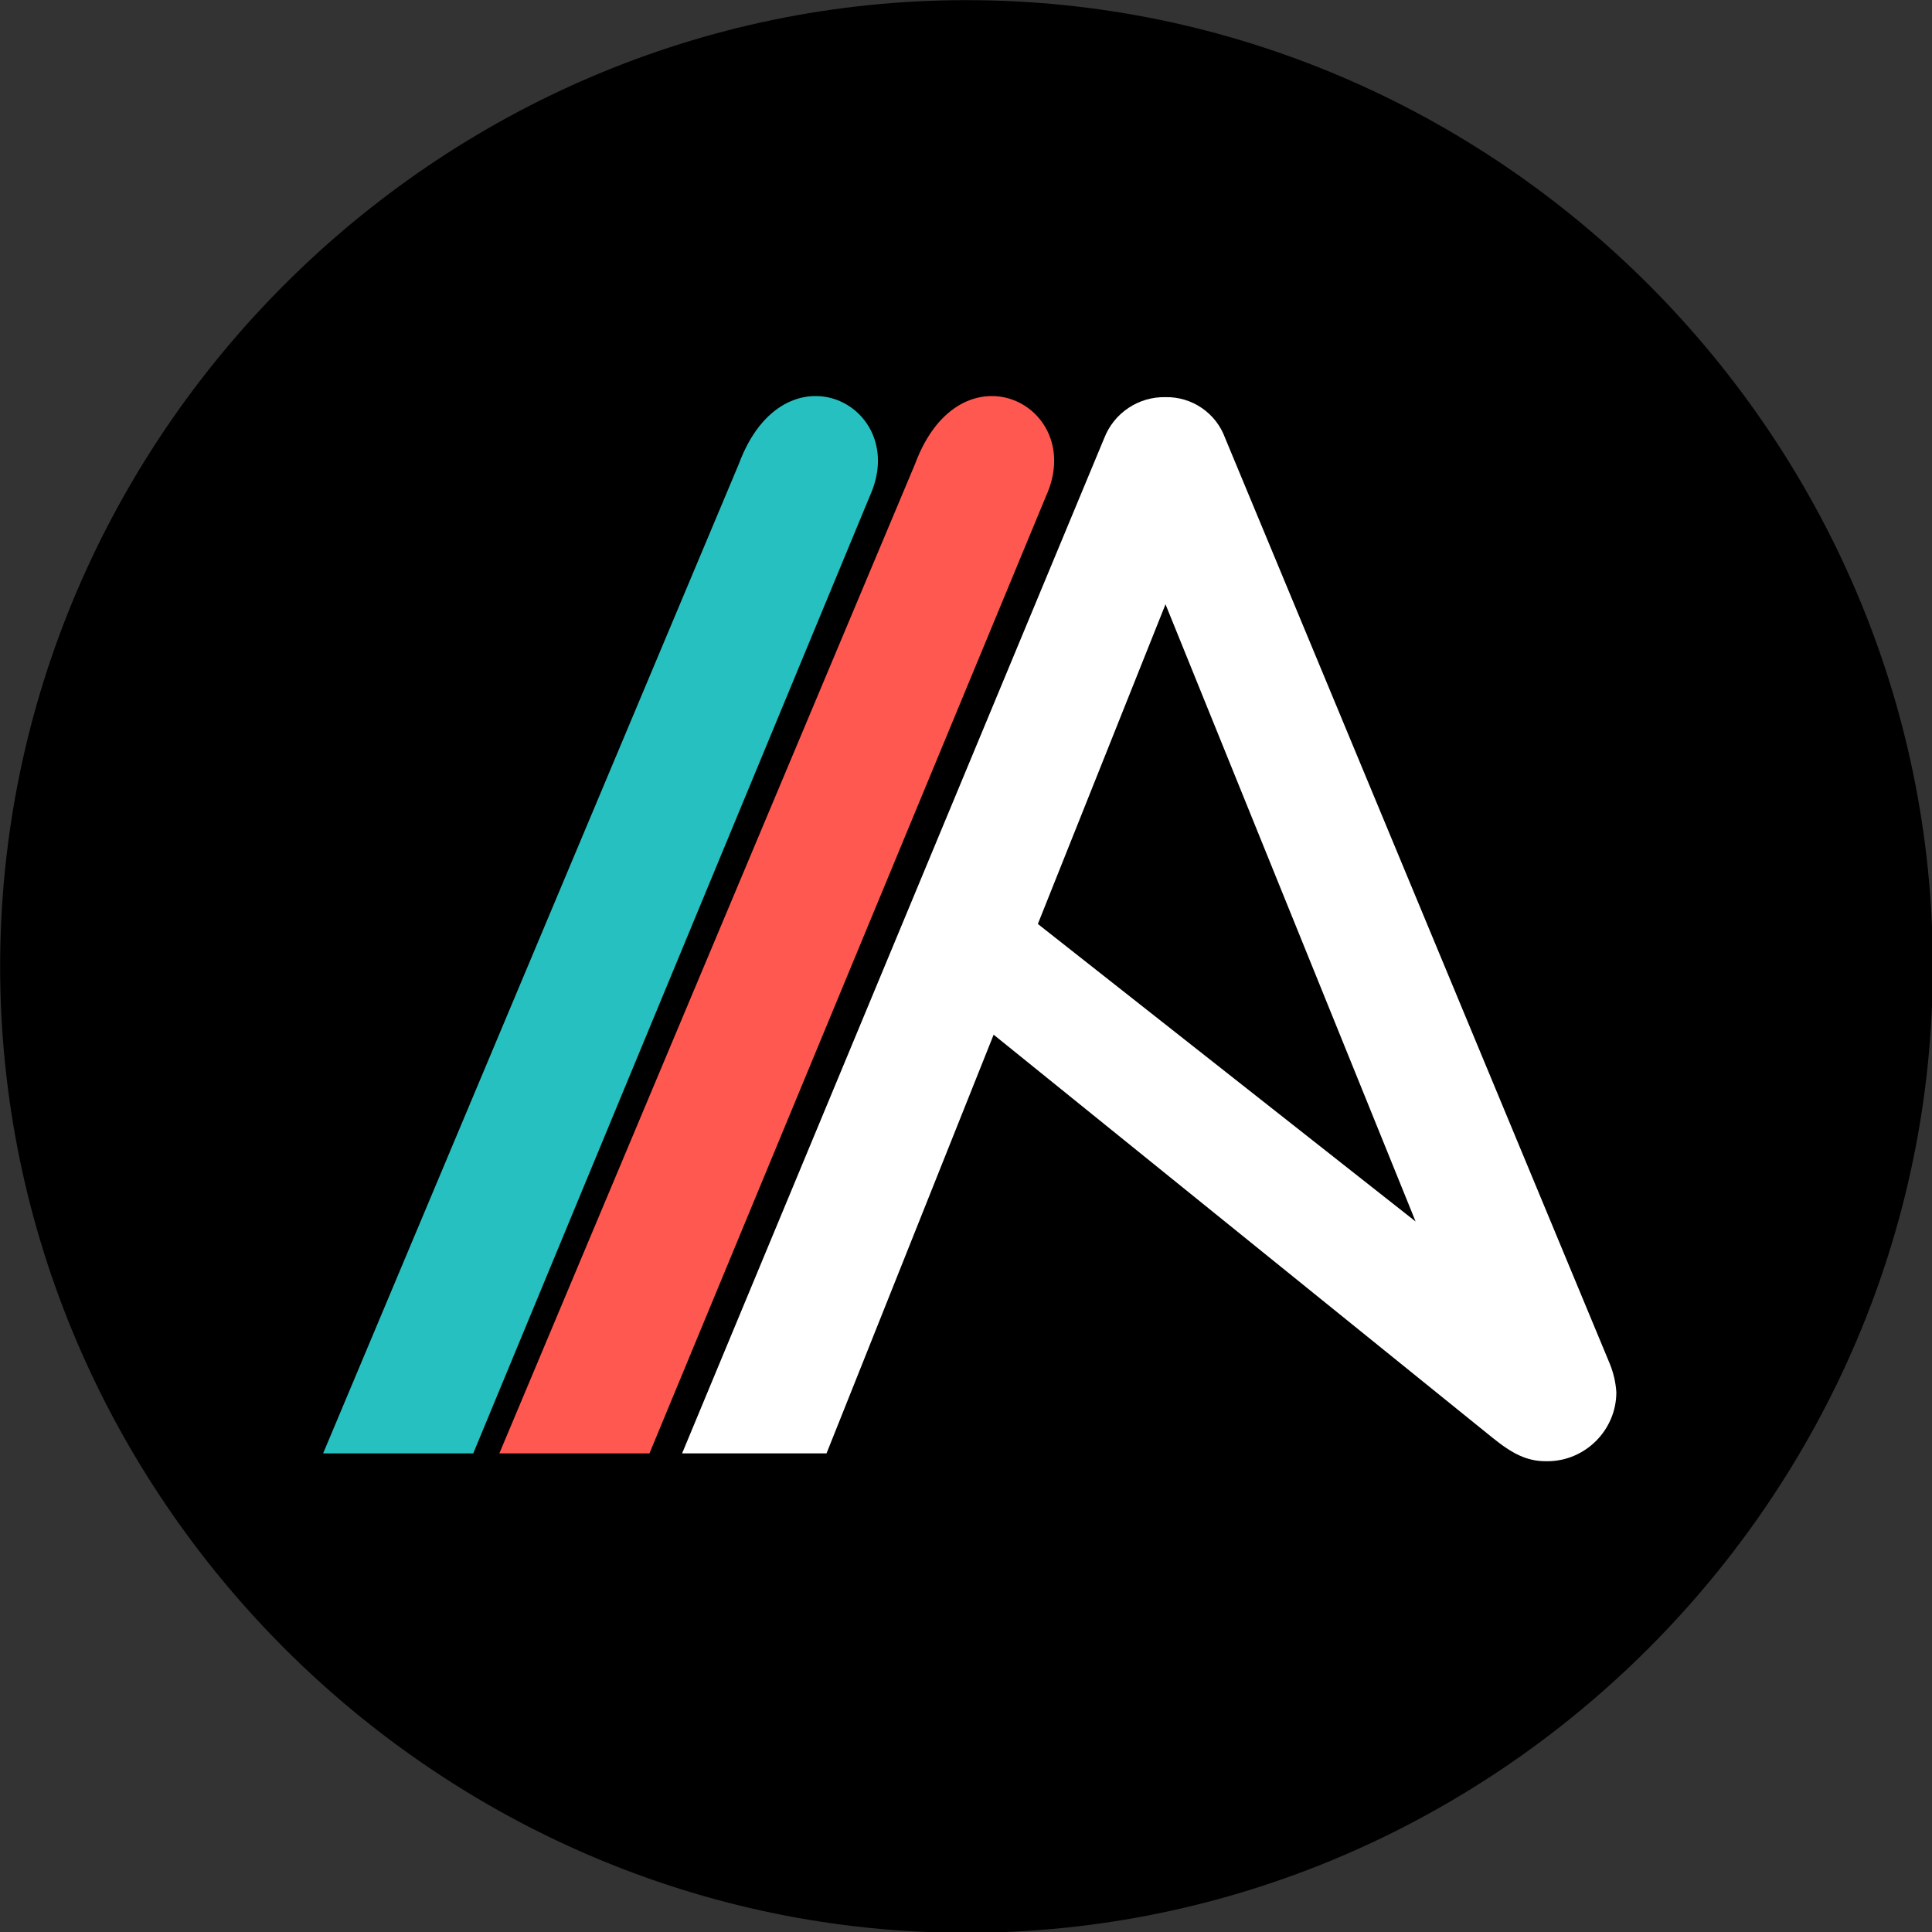<?xml version="1.0" encoding="UTF-8" standalone="no"?>
<!DOCTYPE svg PUBLIC "-//W3C//DTD SVG 1.1//EN" "http://www.w3.org/Graphics/SVG/1.1/DTD/svg11.dtd">
<svg width="100%" height="100%" viewBox="0 0 256 256" version="1.1" xmlns="http://www.w3.org/2000/svg" xmlns:xlink="http://www.w3.org/1999/xlink" xml:space="preserve" xmlns:serif="http://www.serif.com/" style="fill-rule:evenodd;clip-rule:evenodd;stroke-linejoin:round;stroke-miterlimit:2;">
    <rect x="0" y="0" width="256" height="256" fill="#333333" stroke="none"/>
    <g transform="matrix(1.199,0,0,1.199,-54.519,-55.287)">
        <g transform="matrix(1,0,0,1,-0.721,0)">
            <path d="M259.793,152.92L259.793,152.92C259.793,211.505 211.585,259.713 153,259.713C94.415,259.713 46.207,211.505 46.207,152.92C46.207,94.335 94.415,46.127 153,46.127C153.002,46.127 153.004,46.127 153.006,46.127C211.587,46.127 259.793,94.333 259.793,152.914C259.793,152.916 259.793,152.918 259.793,152.92" style="fill-rule:nonzero;"/>
        </g>
        <g transform="matrix(1,0,0,1,19.475,0)">
            <path d="M154.799,112.893L182.438,181.102L140.692,148.221L154.799,112.893ZM203.895,196.815L161.385,94.514C160.385,91.762 157.727,89.94 154.799,90.001C151.826,89.933 149.113,91.743 148.034,94.514L101.377,206.726L117.338,206.726L135.806,160.458L190.923,204.988C193.142,206.782 194.739,207.593 196.82,207.593C196.88,207.594 196.939,207.595 196.999,207.595C201.181,207.595 204.623,204.153 204.623,199.97C204.623,199.968 204.623,199.966 204.623,199.964C204.551,198.882 204.305,197.819 203.895,196.815" style="fill:white;fill-rule:nonzero;"/>
        </g>
        <g transform="matrix(1,0,0,1,-0.721,0)">
            <path d="M161.791,100.936C166.351,90.893 152.345,83.809 147.312,97.399L101.377,206.726L117.967,206.726" style="fill:rgb(255,88,80);fill-rule:nonzero;"/>
        </g>
        <g transform="matrix(1,0,0,1,-20.196,0)">
            <path d="M161.791,100.936C166.351,90.893 152.345,83.809 147.312,97.399L101.377,206.726L117.967,206.726" style="fill:rgb(39,192,192);fill-rule:nonzero;"/>
        </g>
    </g>
</svg>
